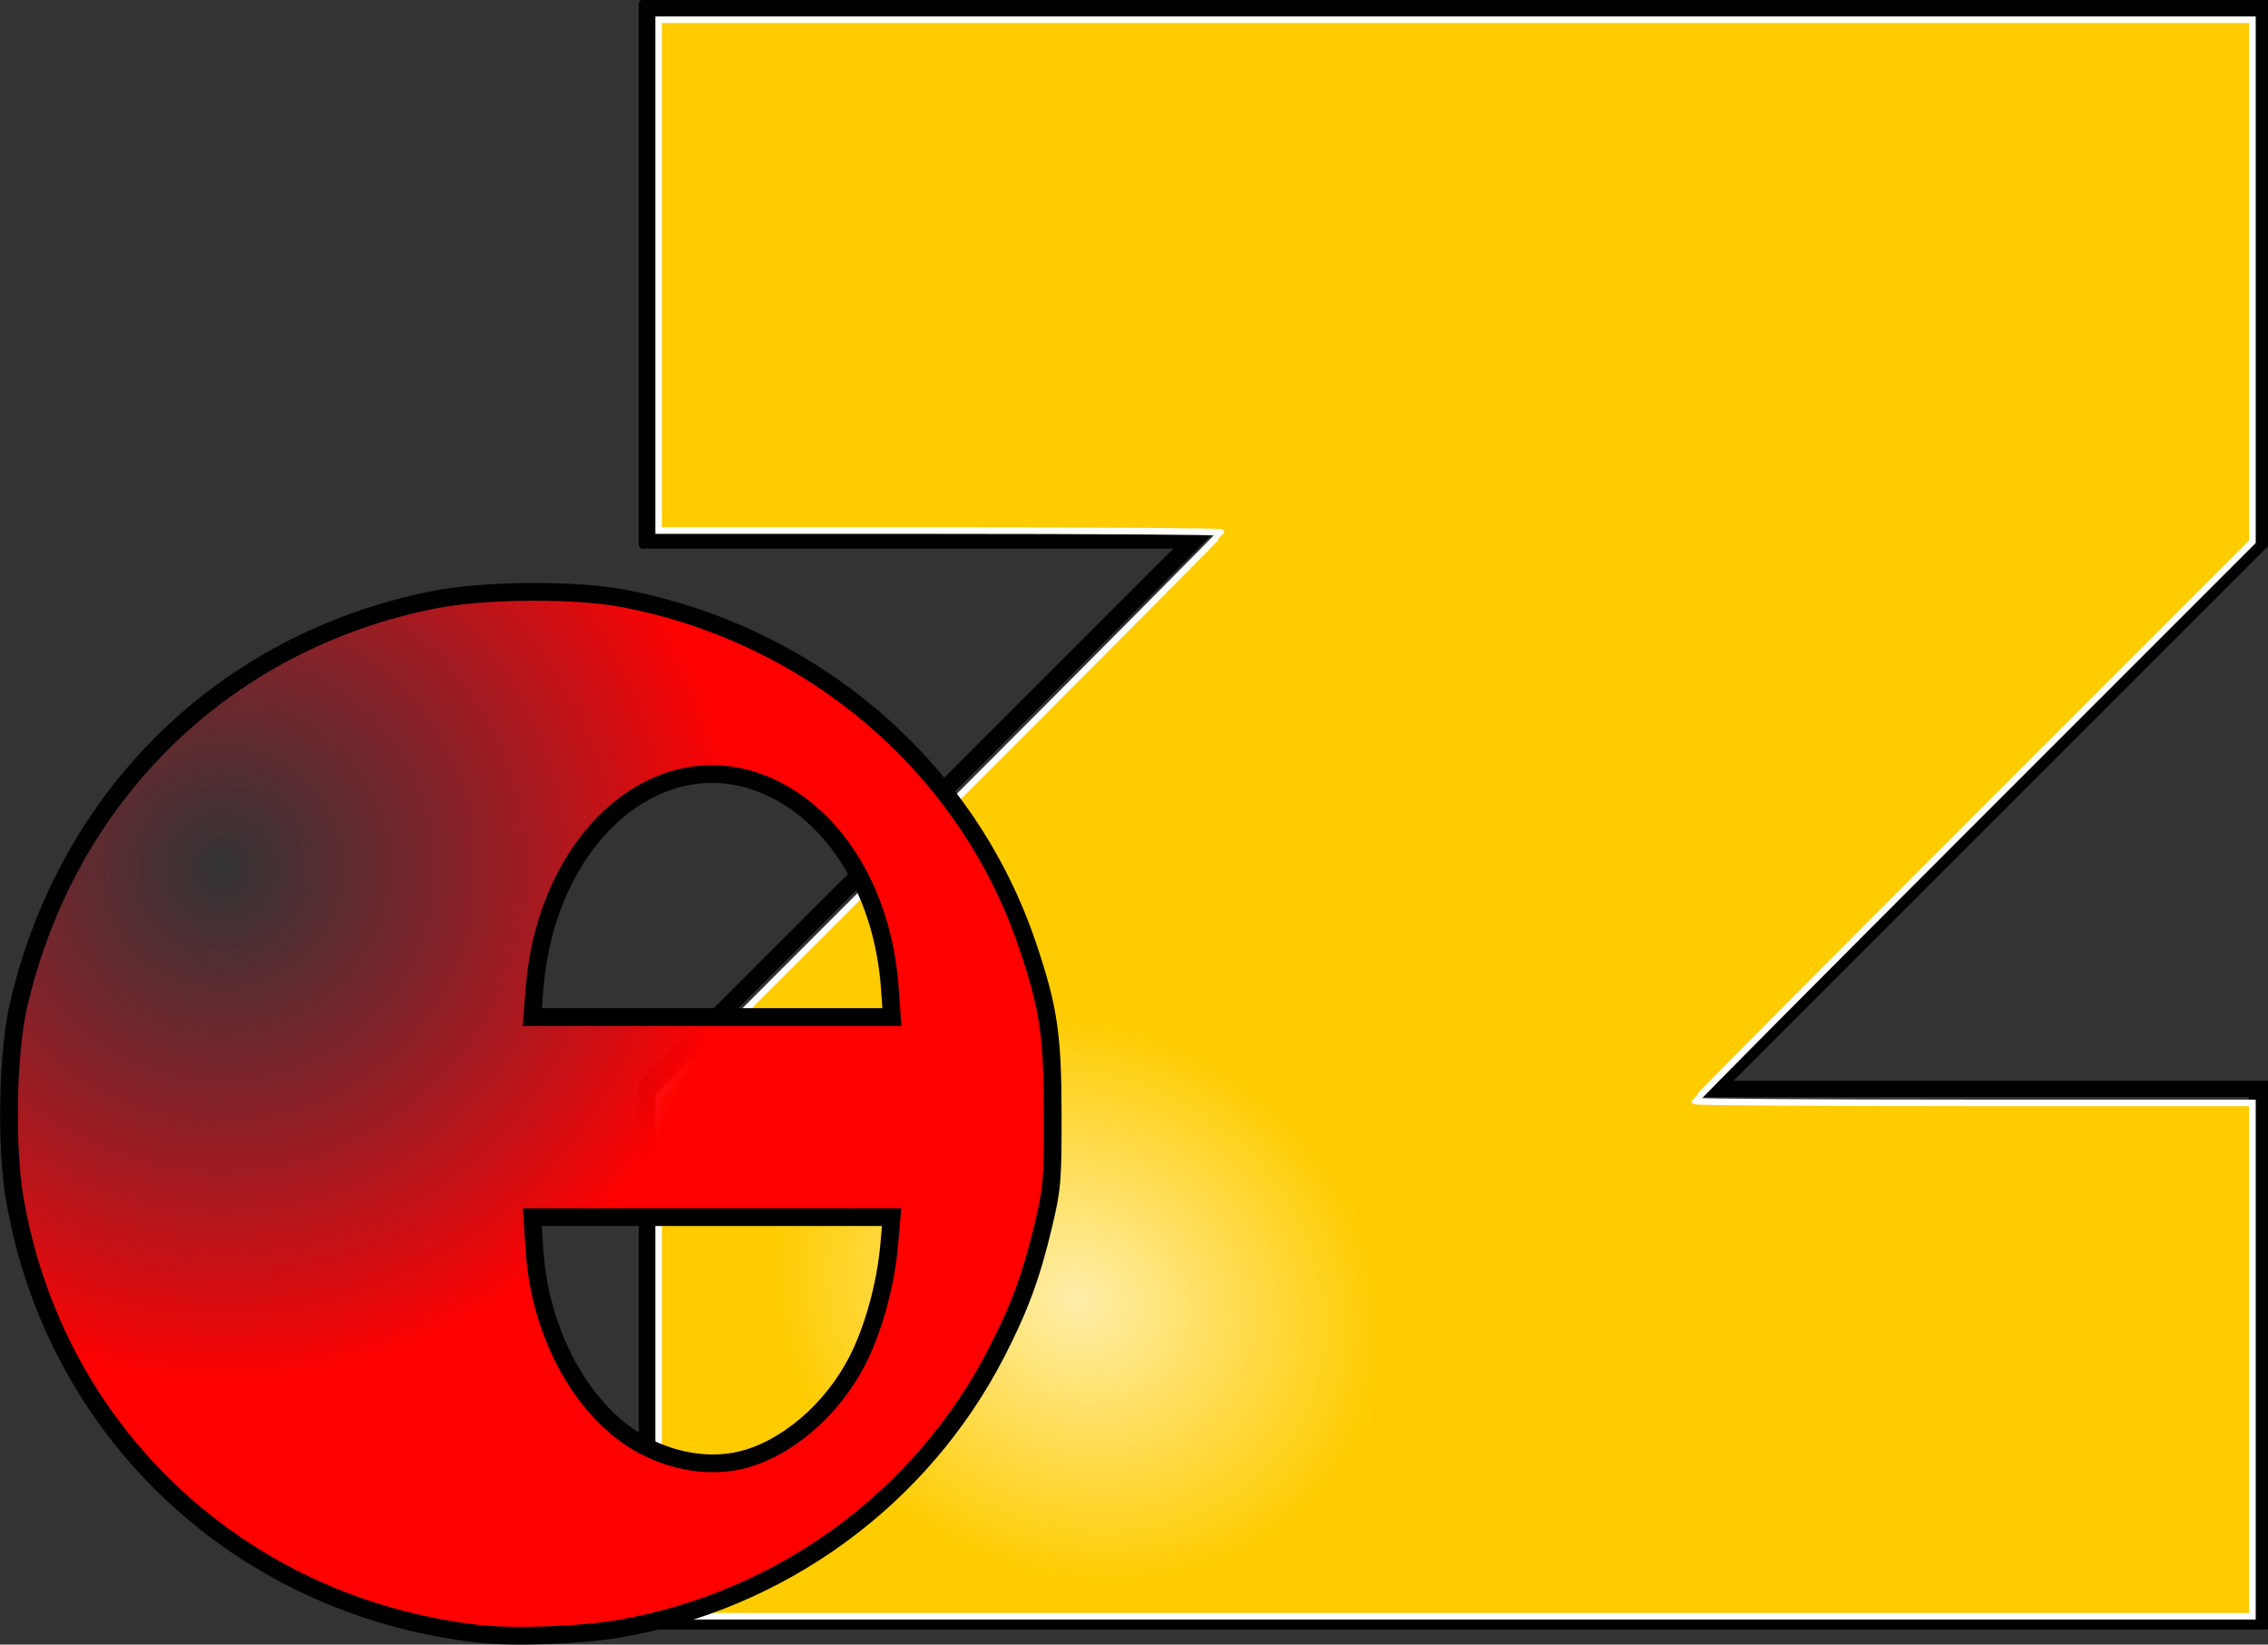 <?xml version="1.0" encoding="UTF-8" standalone="no"?>
<!-- Created with Inkscape (http://www.inkscape.org/) -->

<svg
   xmlns:dc="http://purl.org/dc/elements/1.1/"
   xmlns:cc="http://creativecommons.org/ns#"
   xmlns:rdf="http://www.w3.org/1999/02/22-rdf-syntax-ns#"
   xmlns:svg="http://www.w3.org/2000/svg"
   xmlns="http://www.w3.org/2000/svg"
   xmlns:xlink="http://www.w3.org/1999/xlink"
   xmlns:sodipodi="http://sodipodi.sourceforge.net/DTD/sodipodi-0.dtd"
   xmlns:inkscape="http://www.inkscape.org/namespaces/inkscape"
   width="98.54mm"
   height="71.444mm"
   viewBox="0 0 98.54 71.444"
   version="1.1"
   id="svg8"
   sodipodi:docname="ez_6.svg"
   inkscape:version="0.92.3 (2405546, 2018-03-11)"
   style="enable-background:new">
  <rect x="0" y="0" width="98.54" height="71.444" fill="#333333" stroke="none"/>
  <defs
     id="defs2">
    <linearGradient
       inkscape:collect="always"
       id="linearGradient1565">
      <stop
         style="stop-color:#ffeeaa;stop-opacity:1"
         offset="0"
         id="stop1561" />
      <stop
         style="stop-color:#ffcc00;stop-opacity:1"
         offset="1"
         id="stop1563" />
    </linearGradient>
    <linearGradient
       inkscape:collect="always"
       id="linearGradient927">
      <stop
         style="stop-color:#d41a34;stop-opacity:0"
         offset="0"
         id="stop923" />
      <stop
         style="stop-color:#ff0000;stop-opacity:1"
         offset="1"
         id="stop925" />
    </linearGradient>
    <radialGradient
       inkscape:collect="always"
       xlink:href="#linearGradient927"
       id="radialGradient929"
       cx="50.421"
       cy="96.605"
       fx="50.421"
       fy="96.605"
       r="22.551"
       gradientTransform="matrix(0.997,2.4634865e-7,-2.0218051e-7,0.997,6.6,-0.427)"
       gradientUnits="userSpaceOnUse" />
    <radialGradient
       inkscape:collect="always"
       xlink:href="#linearGradient1565"
       id="radialGradient1567"
       cx="355"
       cy="432.399"
       fx="355"
       fy="432.399"
       r="131.195"
       gradientTransform="matrix(0.343,0.191,-0.167,0.3,305.262,235.223)"
       gradientUnits="userSpaceOnUse" />
  </defs>
  <sodipodi:namedview
     id="base"
     pagecolor="#ffffff"
     bordercolor="#666666"
     borderopacity="1.0"
     inkscape:pageopacity="0.0"
     inkscape:pageshadow="2"
     inkscape:zoom="2.4836418"
     inkscape:cx="209.32845"
     inkscape:cy="136.84271"
     inkscape:document-units="mm"
     inkscape:current-layer="layer1"
     showgrid="true"
     inkscape:window-width="2491"
     inkscape:window-height="1524"
     inkscape:window-x="69"
     inkscape:window-y="41"
     inkscape:window-maximized="1"
     fit-margin-top="0"
     fit-margin-left="0"
     fit-margin-right="0"
     fit-margin-bottom="0">
    <inkscape:grid
       type="xygrid"
       id="grid815"
       originx="-47.25"
       originy="-167.338" />
  </sodipodi:namedview>
  <g
     inkscape:label="Layer 1"
     inkscape:groupmode="layer"
     id="layer1"
     style="display:inline"
     transform="translate(-47.25,-58.218)">
    <path
       style="fill:none;stroke:#000000;stroke-width:0.355;stroke-linecap:butt;stroke-linejoin:miter;stroke-miterlimit:4;stroke-dasharray:none;stroke-opacity:1"
       d="m 75.184,58.396 h 70.429 v 23.476 l -23.476,23.476 h 23.476 v 23.476 h -70.429 V 105.348 L 98.66,81.872 H 75.184 c 1.8e-5,0.509 -4e-6,-14.086 0,-23.476 z"
       id="path900"
       inkscape:connector-curvature="0"
       sodipodi:nodetypes="ccccccccccc" />
    <path
       style="fill:#ffcc00;fill-opacity:0;stroke:#000000;stroke-width:0.71;stroke-miterlimit:4;stroke-dasharray:none;stroke-dashoffset:0;stroke-opacity:1"
       d="M 75.394,117.051 V 105.455 L 87.324,93.524 99.255,81.593 H 87.324 75.394 V 70.097 58.601 h 34.957 34.957 V 70.197 81.793 L 133.443,93.657 121.58,105.521 h 11.864 11.864 v 11.563 11.563 H 110.35 75.394 Z"
       id="path1588"
       inkscape:connector-curvature="0" />
    <path
       style="fill:url(#radialGradient1567);fill-opacity:1;fill-rule:nonzero;stroke:#ffffff;stroke-width:1.08;stroke-miterlimit:4;stroke-dasharray:none;stroke-dashoffset:0;stroke-opacity:1"
       d="M 286.287,442.059 V 399.48 l 46.102,-46.1 c 25.356,-25.355 46.102,-46.237 46.102,-46.403 0,-0.166 -20.746,-0.303 -46.102,-0.303 h -46.102 v -41.874 -41.874 H 416.942 547.597 v 42.781 42.781 l -45.699,45.698 c -25.134,25.134 -45.699,45.834 -45.699,46 0,0.166 20.565,0.303 45.699,0.303 h 45.699 v 42.075 42.075 H 416.942 286.287 Z"
       id="path1559"
       inkscape:connector-curvature="0"
       transform="scale(0.265)" />
  </g>
  <g
     inkscape:groupmode="layer"
     id="layer2"
     inkscape:label="Layer 2"
     style="display:inline"
     transform="translate(-47.25,-58.218)">
    <path
       style="fill:url(#radialGradient929);fill-opacity:1;fill-rule:nonzero;stroke:#000000;stroke-width:0.77;stroke-miterlimit:4;stroke-dasharray:none;stroke-dashoffset:0;stroke-opacity:1"
       d="m 68.039,129.192 c -10.349,-1.18 -18.409,-8.74 -20.148,-18.897 -0.39,-2.279 -0.312,-6.355 0.162,-8.4 2.116,-9.142 8.95,-15.814 18.053,-17.625 2.161,-0.43 6.143,-0.457 8.237,-0.056 8.243,1.576 14.96,7.355 17.564,15.11 0.904,2.691 1.077,3.854 1.081,7.278 0.004,2.915 -0.022,3.224 -0.404,4.841 -0.514,2.175 -1.045,3.614 -2.054,5.567 -3.265,6.317 -9.336,10.749 -16.391,11.965 -1.636,0.282 -4.606,0.388 -6.099,0.217 z m 11.369,-7.536 c 1.957,-0.45 3.97,-2.156 5.079,-4.304 0.706,-1.368 1.246,-3.325 1.398,-5.065 l 0.104,-1.195 h -7.805 -7.805 l 0.09,1.412 c 0.239,3.753 2.18,7.197 4.818,8.549 1.335,0.685 2.821,0.902 4.122,0.603 z m 6.503,-20.522 c -0.287,-3.998 -2.243,-7.311 -5.124,-8.683 -4.741,-2.257 -9.798,2.031 -10.315,8.747 l -0.093,1.203 h 7.811 7.811 z"
       id="path1594"
       inkscape:connector-curvature="0" />
  </g>
</svg>
